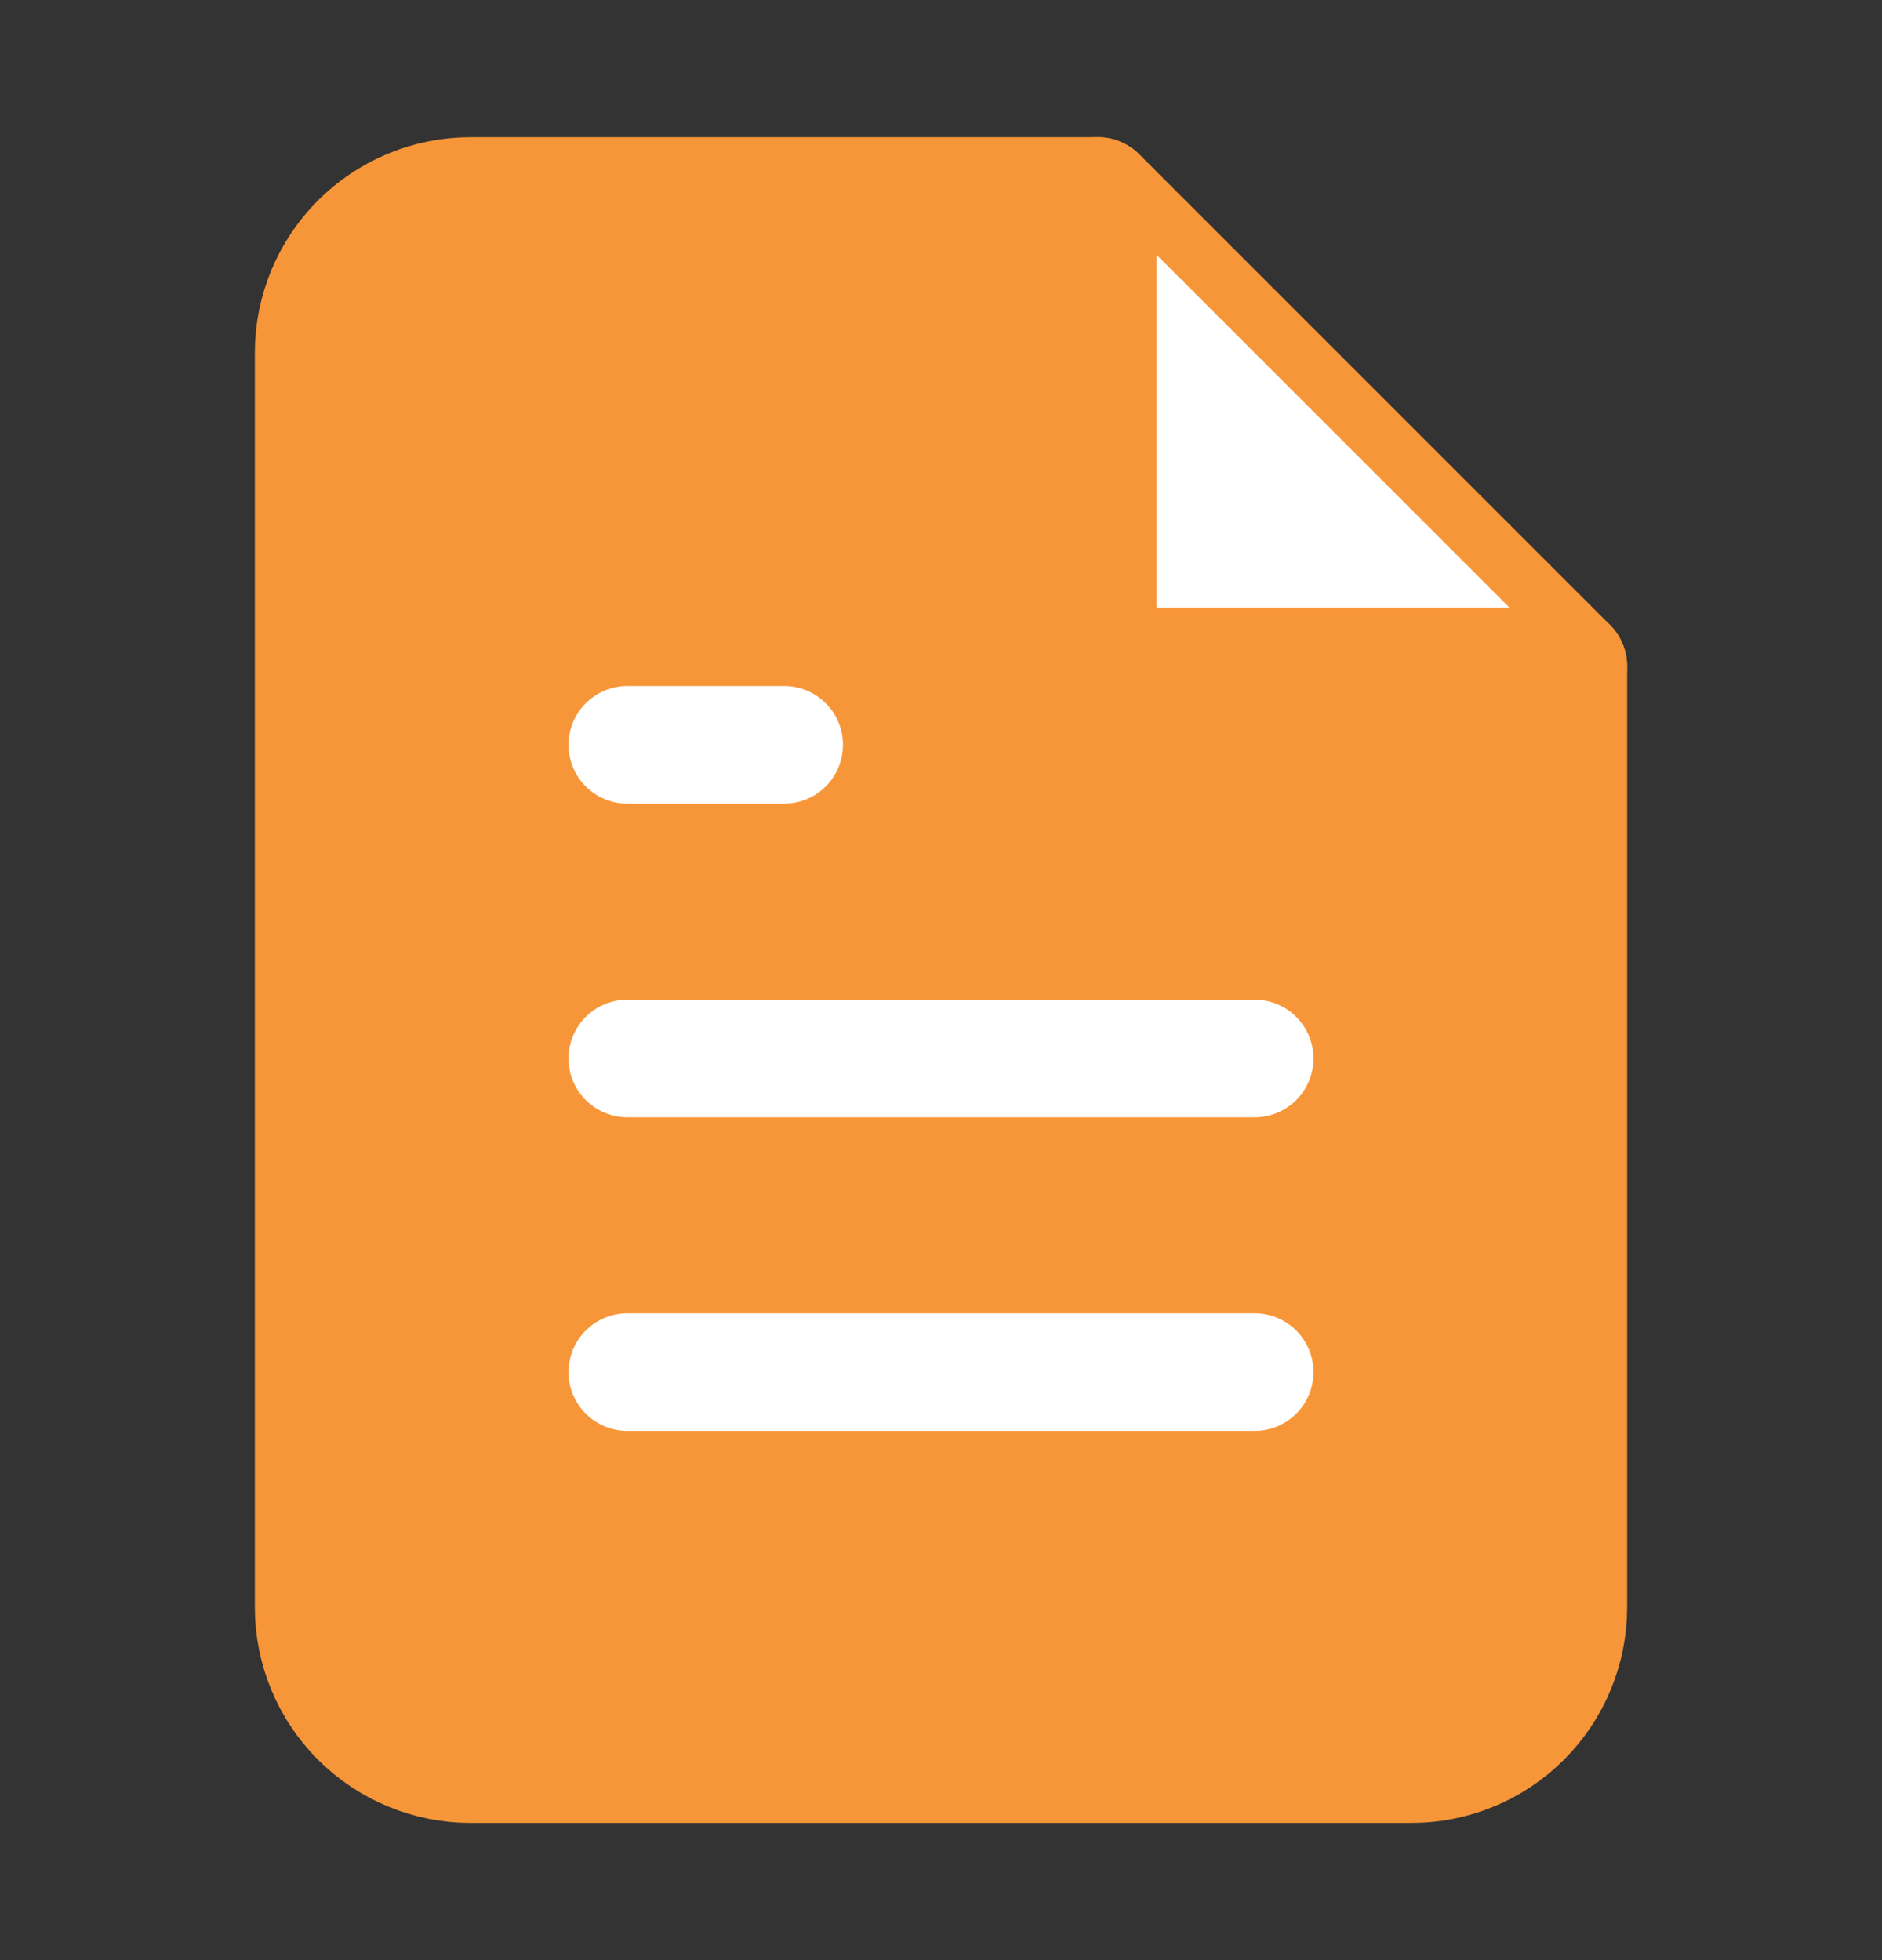 <svg width="24" height="25" viewBox="0 0 24 25" fill="none" xmlns="http://www.w3.org/2000/svg">
<rect x="0" y="0" width="24" height="25" fill="#333333" stroke="none"/>
<path d="M14 2.5H6C5.47 2.5 4.961 2.711 4.586 3.086C4.211 3.461 4 3.97 4 4.5V20.5C4 21.03 4.211 21.539 4.586 21.914C4.961 22.289 5.47 22.5 6 22.5H18C18.53 22.5 19.039 22.289 19.414 21.914C19.789 21.539 20 21.03 20 20.5V8.5L14 2.5Z" fill="#F79638" stroke="#F79638" stroke-width="1.5" stroke-linecap="round" stroke-linejoin="round"/>
<path d="M14 2.5V8.5H20" fill="white"/>
<path d="M14 2.5V8.5H20" stroke="#F79638" stroke-width="1.5" stroke-linecap="round" stroke-linejoin="round"/>
<path d="M16 13.5H8" stroke="white" stroke-width="1.5" stroke-linecap="round" stroke-linejoin="round"/>
<path d="M16 17.5H8" stroke="white" stroke-width="1.5" stroke-linecap="round" stroke-linejoin="round"/>
<path d="M10 9.5H9H8" stroke="white" stroke-width="1.5" stroke-linecap="round" stroke-linejoin="round"/>
</svg>
